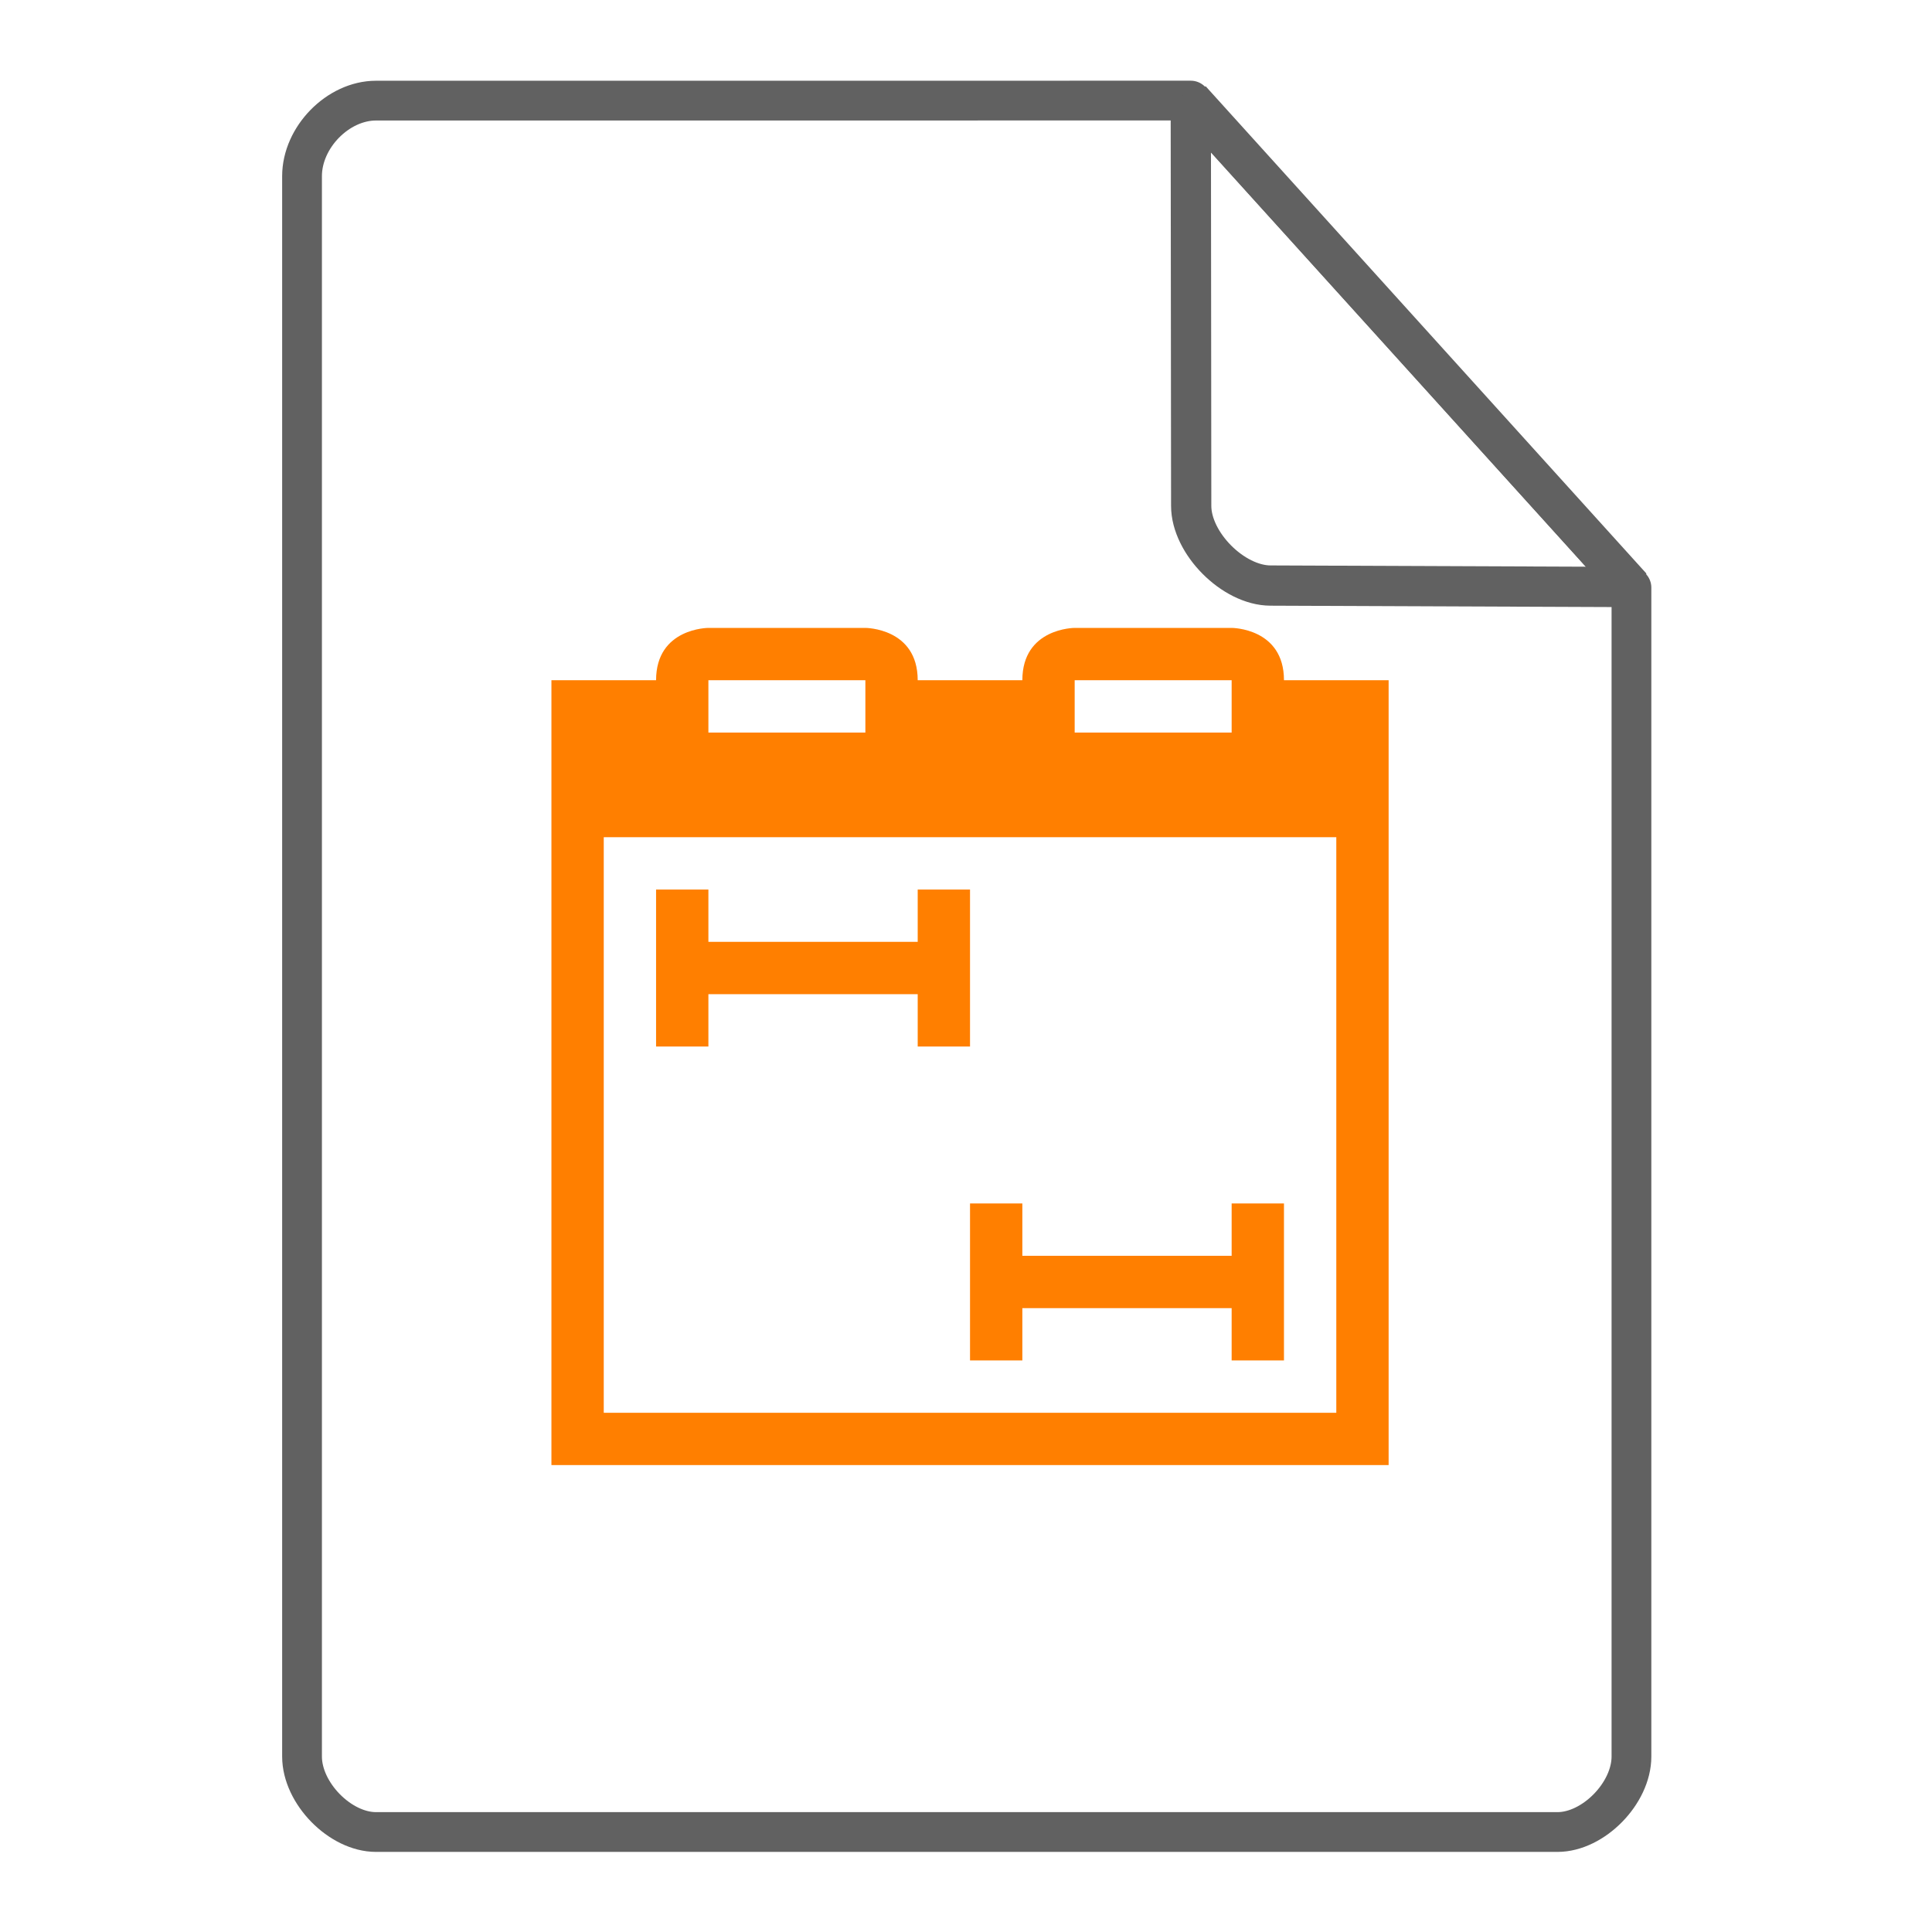 <svg height="48" width="48" xmlns="http://www.w3.org/2000/svg"><g fill="#FF7F00" color="#7F8080"><path d="M16.3 22.1V26h1.3v-1.3h5.2V26h1.3v-3.9h-1.3v1.3h-5.2v-1.3h-1.3zm7.8 7.8v3.9h1.3v-1.3h5.2v1.3h1.3v-3.9h-1.3v1.3h-5.2v-1.3h-1.3z"/><path d="M17.6 15.6s-1.3 0-1.3 1.3h-2.6v19.5h20.8V16.9h-2.6c0-1.3-1.3-1.3-1.3-1.3h-3.9s-1.3 0-1.3 1.3h-2.6c0-1.3-1.3-1.3-1.3-1.3h-3.9zm0 1.3h3.9v1.3h-3.9v-1.3zm9.1 0h3.9v1.3h-3.9v-1.3zM15 20.8h18.2v14.3H15V20.8z"/></g><g fill="none" stroke="#616161" stroke-linecap="round"><path d="M7.504 43.64c0 .912.946 1.876 1.838 1.876h29.353c.892 0 1.838-.964 1.838-1.875m0 0V14.599l-10.948-12.1L9.342 2.5c-.946 0-1.838.912-1.838 1.876V43.64" stroke-width=".988" stroke-linejoin="round"/><path d="M29.585 2.48l10.948 12.104-8.968-.036c-.927-.003-1.97-1.053-1.97-1.98z" stroke-linejoin="bevel"/></g></svg>